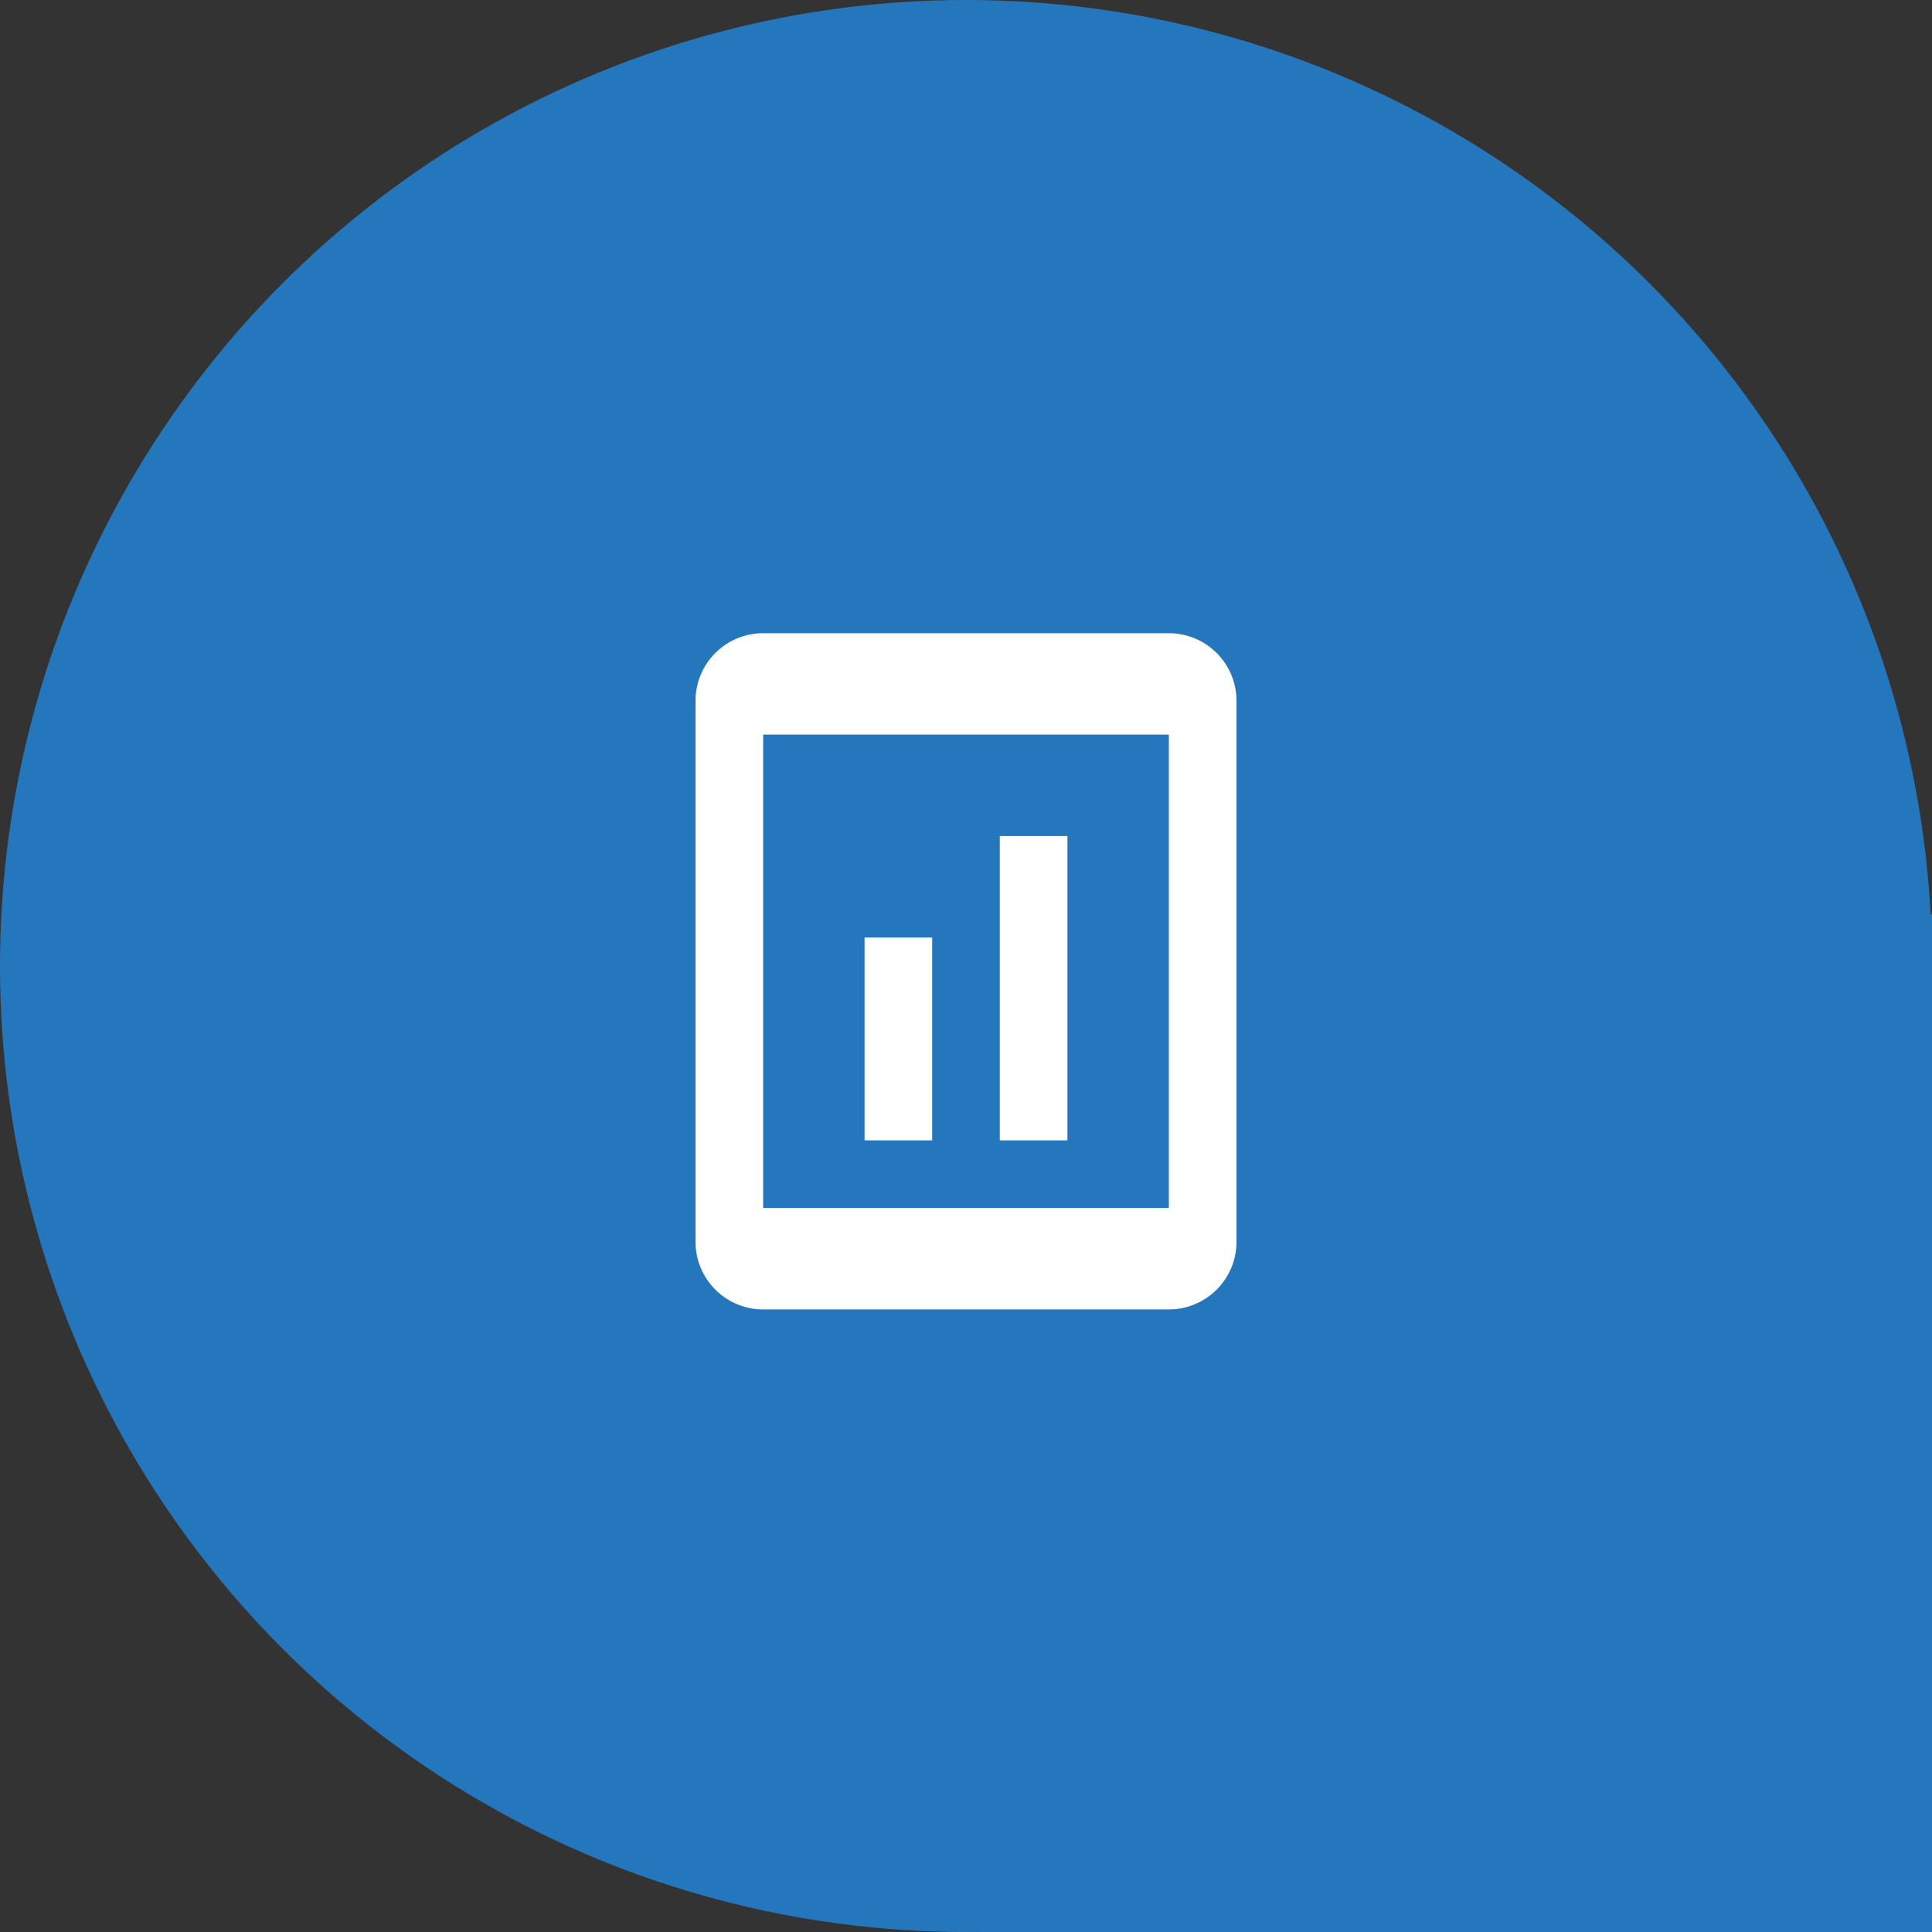 <svg xmlns="http://www.w3.org/2000/svg" viewBox="0 0 40 40"><rect x="0" y="0" width="40" height="40" fill="#333333" stroke="none"/><defs><style>.cls-1{fill:#2577bd;}.cls-2{fill:#fff;}</style></defs><title>infotech_map_selected</title><g id="Layer_2" data-name="Layer 2"><g id="Layer_1-2" data-name="Layer 1"><g id="infotech_map_selected"><circle class="cls-1" cx="20" cy="20" r="20"/><polygon class="cls-1" points="20.29 40 40 40 40 18.92 25.19 27.58 20.29 40"/><path class="cls-2" d="M24.2,13.11H15.8a1.4,1.4,0,0,0-1.4,1.4v11.2a1.4,1.4,0,0,0,1.4,1.4h8.4a1.4,1.4,0,0,0,1.4-1.4V14.51A1.4,1.4,0,0,0,24.2,13.11Zm0,11.9H15.8v-9.8h8.4Z"/><rect class="cls-2" x="17.9" y="19.41" width="1.4" height="4.2"/><rect class="cls-2" x="20.7" y="17.31" width="1.4" height="6.3"/></g></g></g></svg>